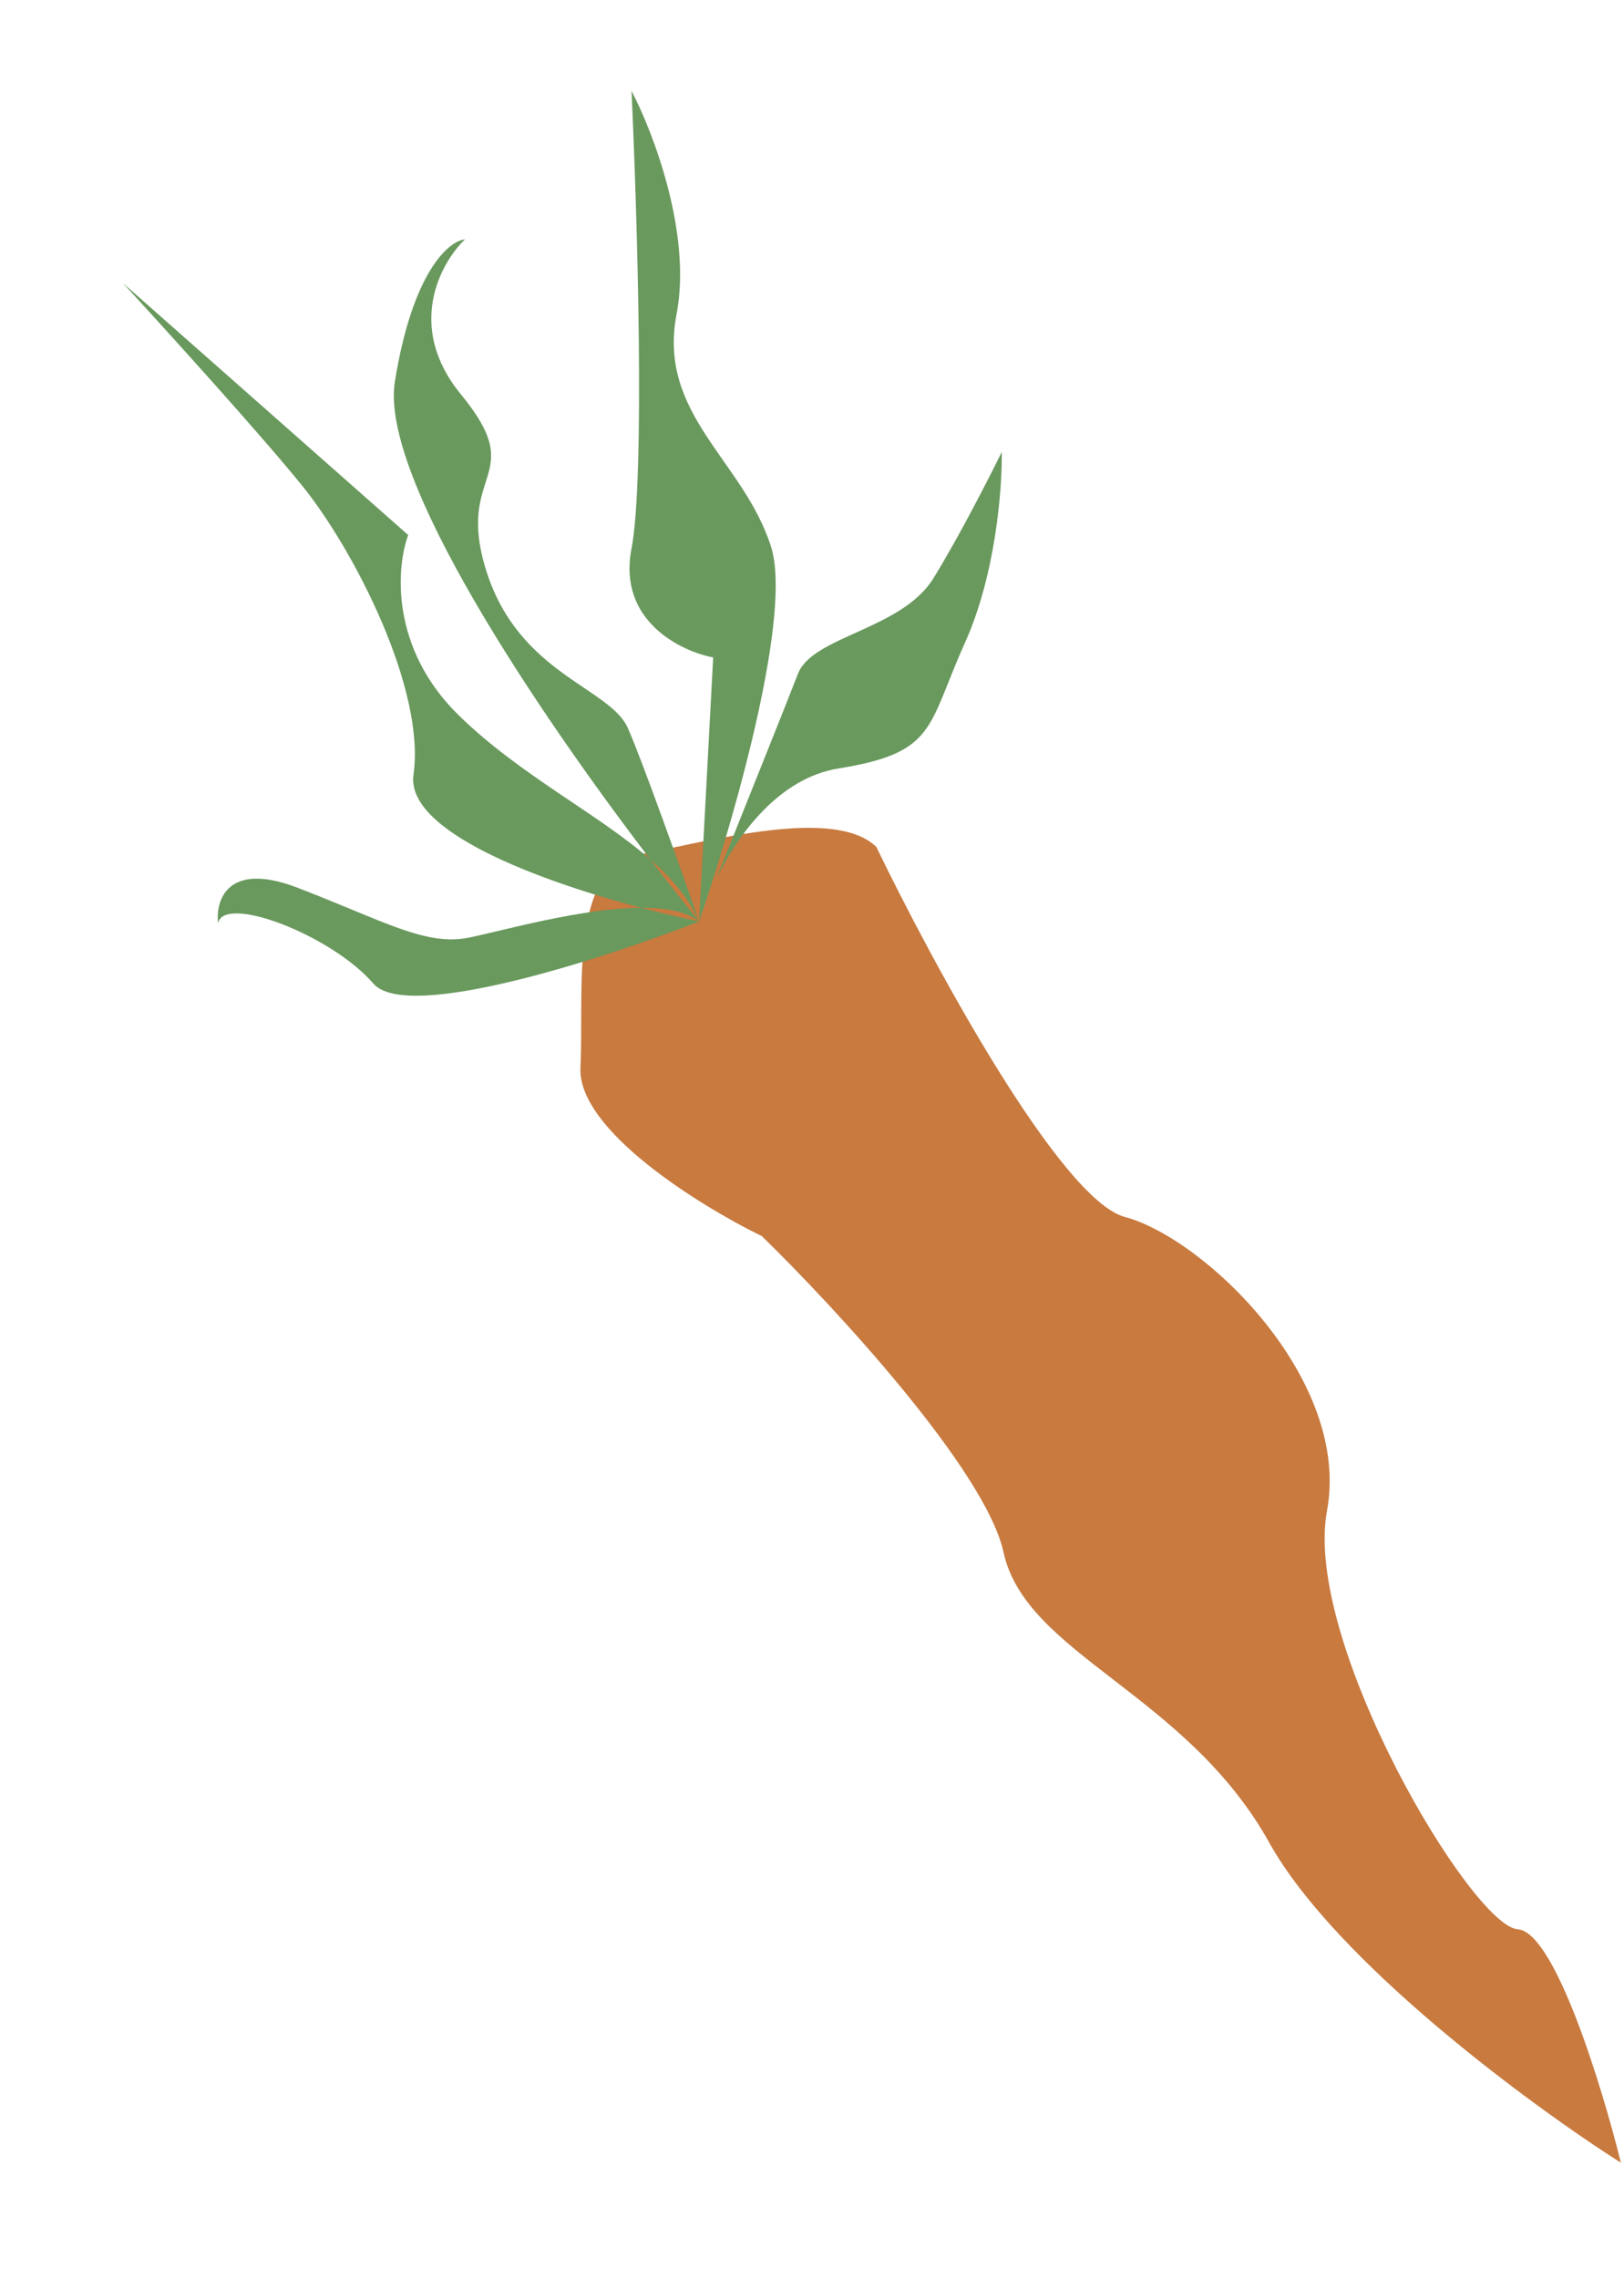 <svg width="407" height="571" viewBox="0 0 407 571" fill="none" xmlns="http://www.w3.org/2000/svg">
<path d="M219.618 212.162C233.661 241.258 265.777 300.534 281.9 304.869C302.054 310.289 338.647 345.641 332.568 378.469C326.489 411.297 368.842 482.533 380.39 483.336C389.629 483.979 401.462 522.592 406.224 541.818C383.786 527.536 334.744 491.496 318.079 461.593C297.249 424.214 257.086 414.5 251.504 388.894C247.038 368.41 209.281 327.561 190.96 309.698C175.492 302.15 144.739 283.138 145.472 267.479C146.388 247.904 142.479 217.505 160.348 214.062C178.218 210.62 209.163 202.062 219.618 212.162Z" fill="#C87A3F"/>
<path d="M175.206 230.845C170.951 229.968 165.986 228.816 160.69 227.422C145.597 227.484 125.247 233.36 117.51 234.897C106.656 237.052 96.557 230.87 74.594 222.408C57.023 215.638 53.981 225.516 54.657 231.301C56.072 223.938 83.048 234.212 93.57 246.413C101.987 256.175 151.501 240.102 175.206 230.845Z" fill="#69995D"/>
<path d="M75.725 121.67C88.722 137.73 106.674 172.646 103.631 194.057C101.614 208.255 135.031 220.671 160.69 227.422C166.772 227.398 172 228.317 175.206 230.845C171.536 226.33 167.394 221.082 162.982 215.313C149.848 203.8 130.462 194.314 115.048 179.285C97.71 162.381 99.324 142.078 102.298 134.039L30.795 70.912C41.439 82.478 65.327 108.822 75.725 121.67Z" fill="#69995D"/>
<path d="M116.534 59.963C112.532 60.325 103.416 67.961 98.961 95.607C95.106 119.534 134.605 178.203 162.982 215.313C168.316 219.987 172.618 224.996 175.206 230.845C170.746 218.069 160.931 190.49 157.342 182.383C152.856 172.25 130.19 168.917 121.965 143.29C113.741 117.663 132.886 119.94 115.506 98.787C101.603 81.863 110.398 65.853 116.534 59.963Z" fill="#69995D"/>
<path d="M175.206 230.845C175.549 229.698 175.975 228.429 176.485 227.07C184.959 201.67 198.454 153.455 193.242 136.991C186.387 115.338 164.714 103.91 169.56 78.695C173.436 58.524 163.65 33.015 158.273 22.782C159.702 53.56 161.699 119.599 158.254 137.53C154.808 155.46 170.472 163.118 178.735 164.706L175.206 230.845Z" fill="#69995D"/>
<path d="M210.11 192.524C234.744 188.542 232.279 182.259 241.898 160.866C249.594 143.753 251.207 121.984 251.051 113.239C248.024 119.436 240.37 134.427 233.967 144.817C225.963 157.804 203.638 159.324 199.983 168.789C197.572 175.034 187.077 201.255 179.522 220.091C185.24 208.53 195.493 194.886 210.11 192.524Z" fill="#69995D"/>
</svg>
